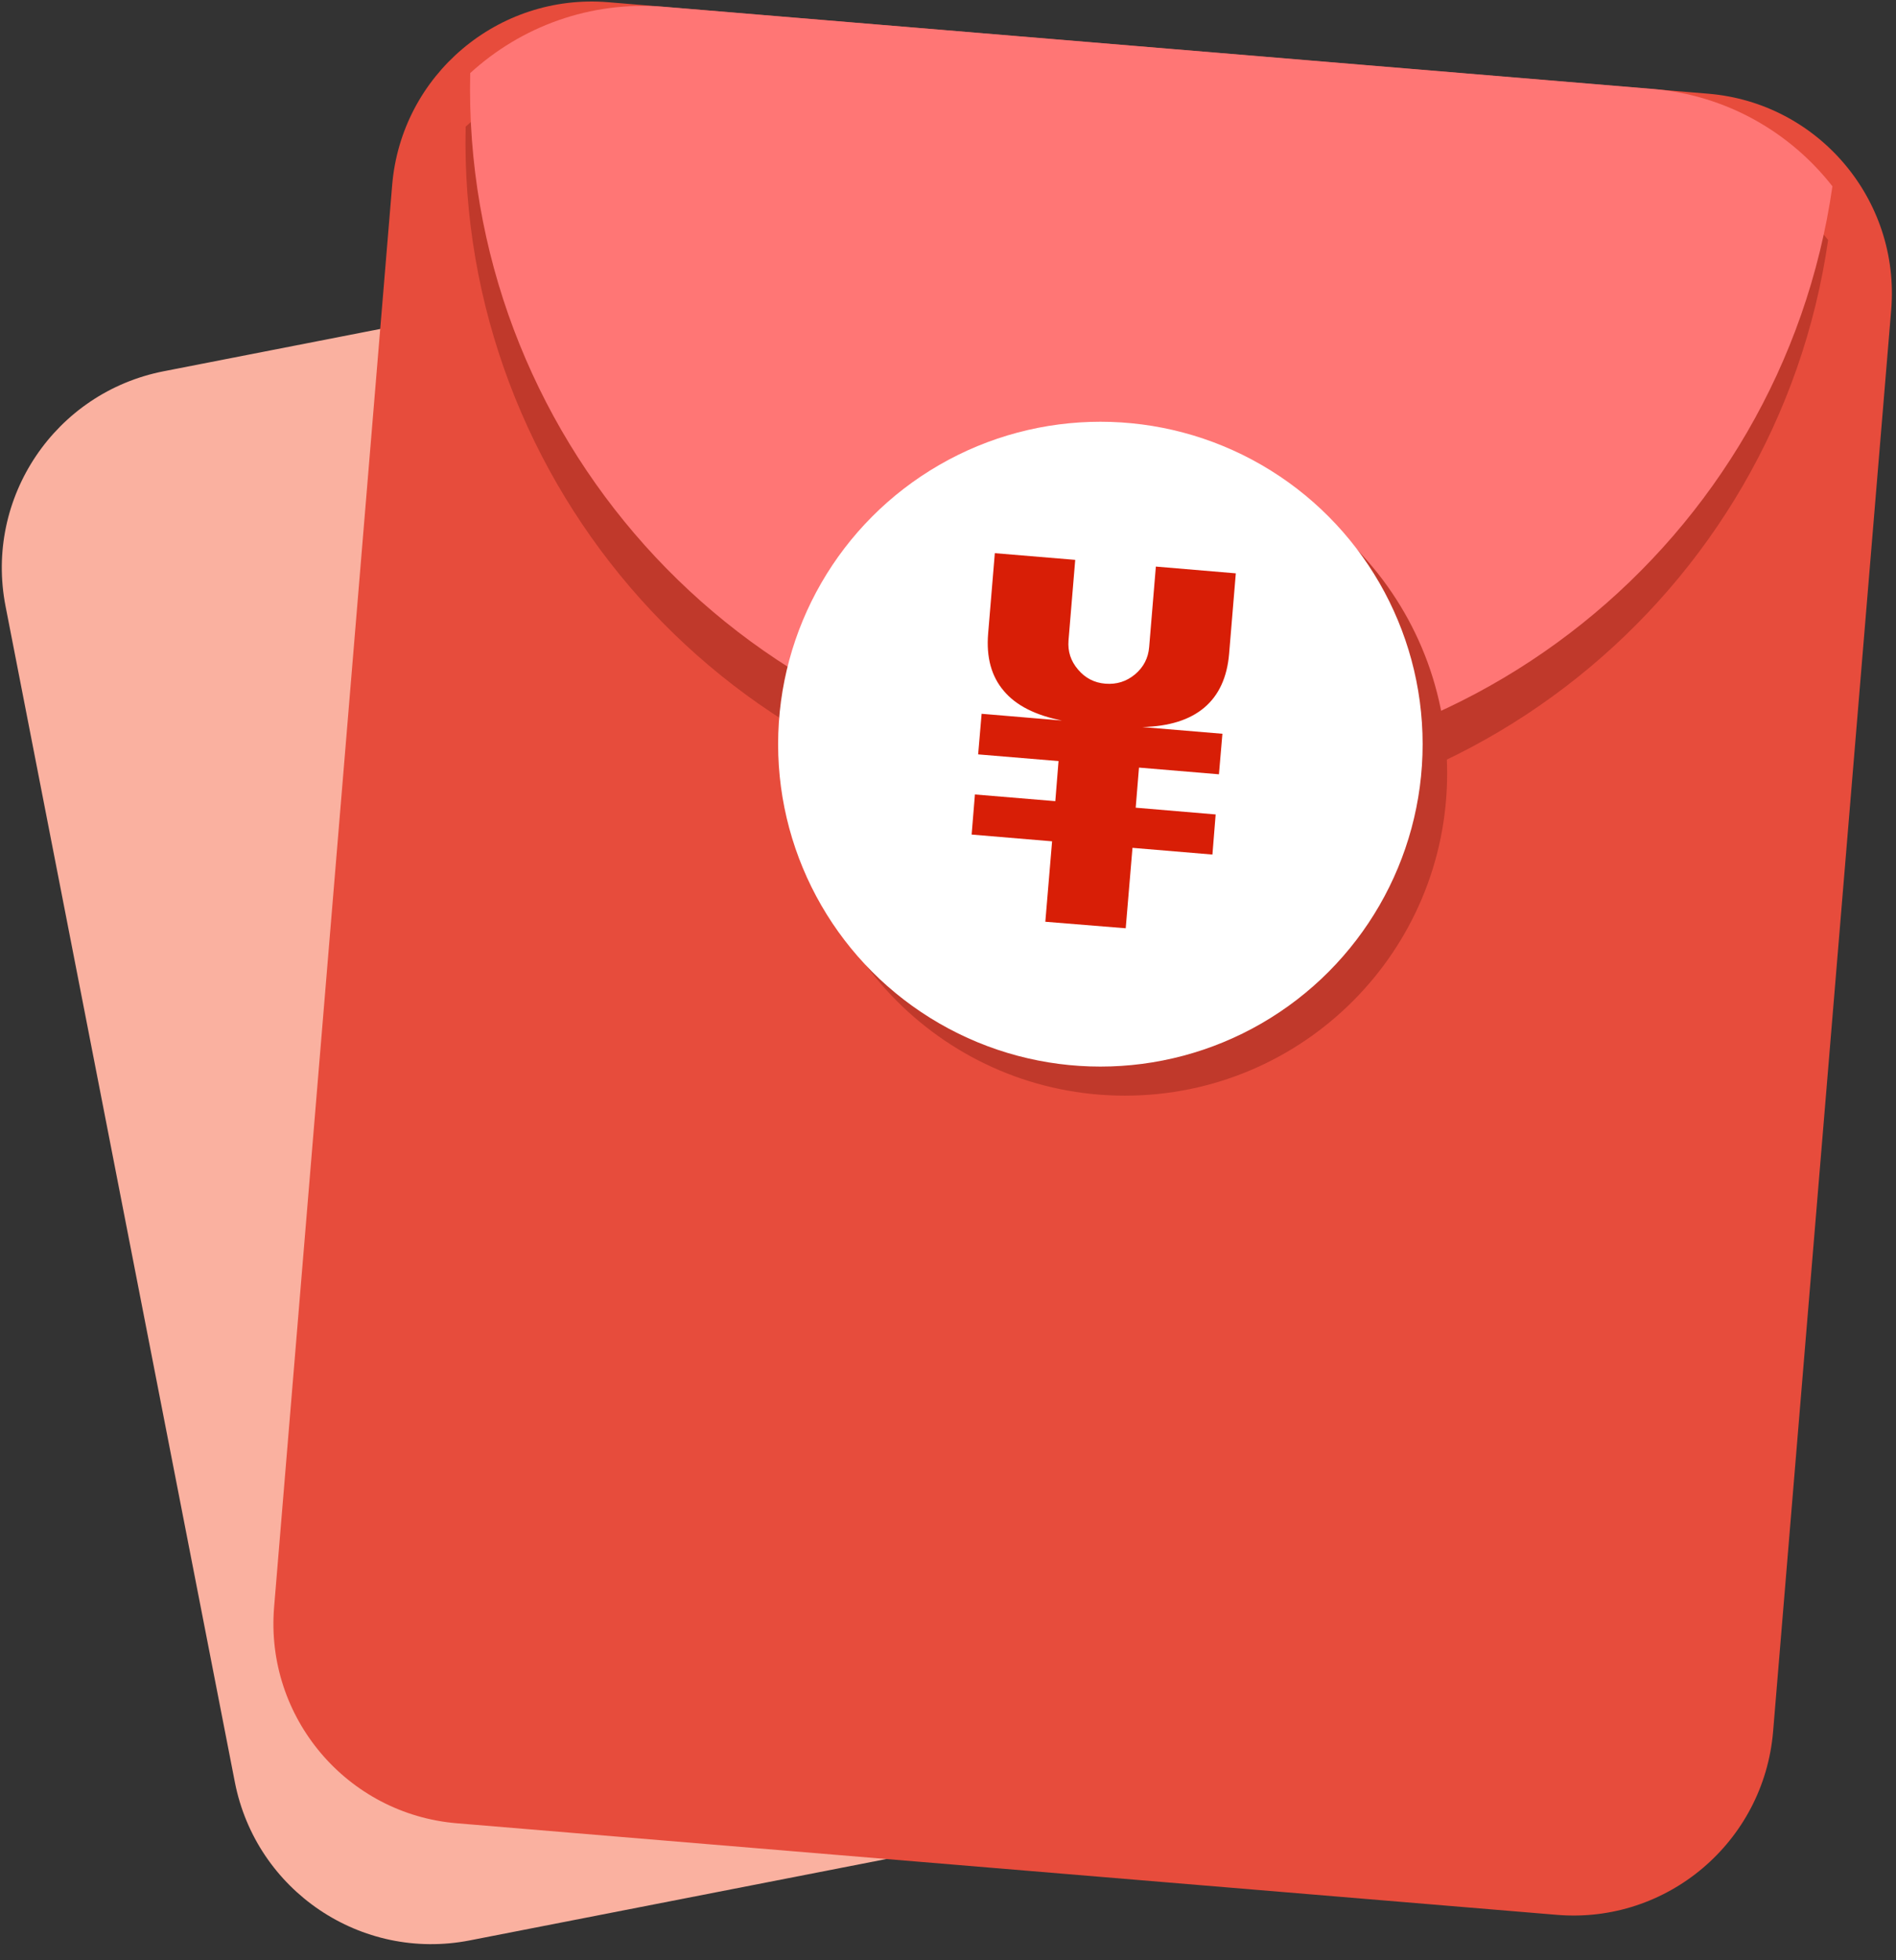 <?xml version="1.0" encoding="UTF-8"?>
<svg width="30px" height="31px" viewBox="0 0 30 31" version="1.1" xmlns="http://www.w3.org/2000/svg" xmlns:xlink="http://www.w3.org/1999/xlink">
    <rect x="0" y="0" width="30" height="31" fill="#333333" stroke="none"/>
    <title>红包 (2)</title>
    <g id="页面-1" stroke="none" stroke-width="1" fill="none" fill-rule="evenodd">
        <g id="地图1" transform="translate(-99, -119)" fill-rule="nonzero">
            <g id="红包-(2)" transform="translate(99, 119)">
                <path d="M18.831,28.461 L7.433,30.686 C5.715,31.022 4.052,29.901 3.716,28.183 L0.088,9.588 C-0.248,7.87 0.873,6.207 2.591,5.871 L13.989,3.645 C15.707,3.309 17.37,4.431 17.706,6.148 L21.337,24.744 C21.667,26.462 20.549,28.125 18.831,28.461 L18.831,28.461 Z" id="路径" fill="#FAB1A0"></path>
                <path d="M24.636,30.282 L7.231,28.834 C5.489,28.69 4.193,27.158 4.337,25.416 L6.205,2.929 C6.349,1.187 7.882,-0.109 9.624,0.035 L27.029,1.482 C28.771,1.626 30.068,3.158 29.924,4.9 L28.055,27.387 C27.907,29.129 26.378,30.426 24.636,30.282 L24.636,30.282 Z" id="路径" fill="#E74C3C"></path>
                <path d="M26.076,2.253 L10.433,0.954 C9.264,0.858 8.17,1.269 7.368,2.003 C7.241,7.688 11.561,12.561 17.305,13.041 C23.048,13.521 28.116,9.423 28.926,3.796 C28.254,2.939 27.246,2.349 26.076,2.253 Z" id="路径" fill="#C0392B"></path>
                <path d="M26.145,1.406 L10.505,0.107 C9.336,0.011 8.242,0.422 7.44,1.156 C7.31,6.841 11.63,11.714 17.374,12.194 C23.117,12.674 28.185,8.576 28.994,2.946 C28.326,2.092 27.314,1.502 26.145,1.406 Z" id="路径" fill="#FF7675"></path>
                <path d="M12.7,12.228 C12.7,15.044 14.983,17.327 17.799,17.327 C20.615,17.327 22.898,15.044 22.898,12.228 C22.898,9.412 20.615,7.129 17.799,7.129 C14.983,7.129 12.7,9.412 12.7,12.228 L12.7,12.228 Z" id="路径" fill="#C0392B"></path>
                <path d="M12.312,11.769 C12.312,13.59 13.284,15.273 14.862,16.184 C16.439,17.095 18.383,17.095 19.961,16.184 C21.538,15.273 22.51,13.59 22.51,11.769 C22.51,9.947 21.538,8.264 19.961,7.353 C18.383,6.442 16.439,6.442 14.862,7.353 C13.284,8.264 12.312,9.947 12.312,11.769 L12.312,11.769 Z" id="路径" fill="#FFFFFF"></path>
                <path d="M16.54,14.577 L16.647,13.305 L15.374,13.198 L15.426,12.564 L16.698,12.67 L16.749,12.036 L15.477,11.93 L15.532,11.288 L16.804,11.395 C16.386,11.312 16.077,11.158 15.882,10.925 C15.686,10.695 15.604,10.394 15.635,10.02 L15.741,8.748 L17.013,8.854 L16.907,10.126 C16.893,10.301 16.941,10.452 17.058,10.589 C17.171,10.723 17.315,10.798 17.49,10.812 C17.668,10.826 17.823,10.778 17.96,10.664 C18.094,10.551 18.169,10.407 18.183,10.232 L18.289,8.96 L19.554,9.067 L19.448,10.339 C19.417,10.709 19.287,10.994 19.057,11.189 C18.827,11.384 18.502,11.487 18.076,11.498 L19.342,11.604 L19.287,12.245 L18.022,12.139 L17.97,12.773 L19.235,12.88 L19.184,13.514 L17.919,13.408 L17.812,14.68 L16.54,14.577 L16.54,14.577 Z" id="路径" fill="#D81E06"></path>
            </g>
        </g>
    </g>
</svg>